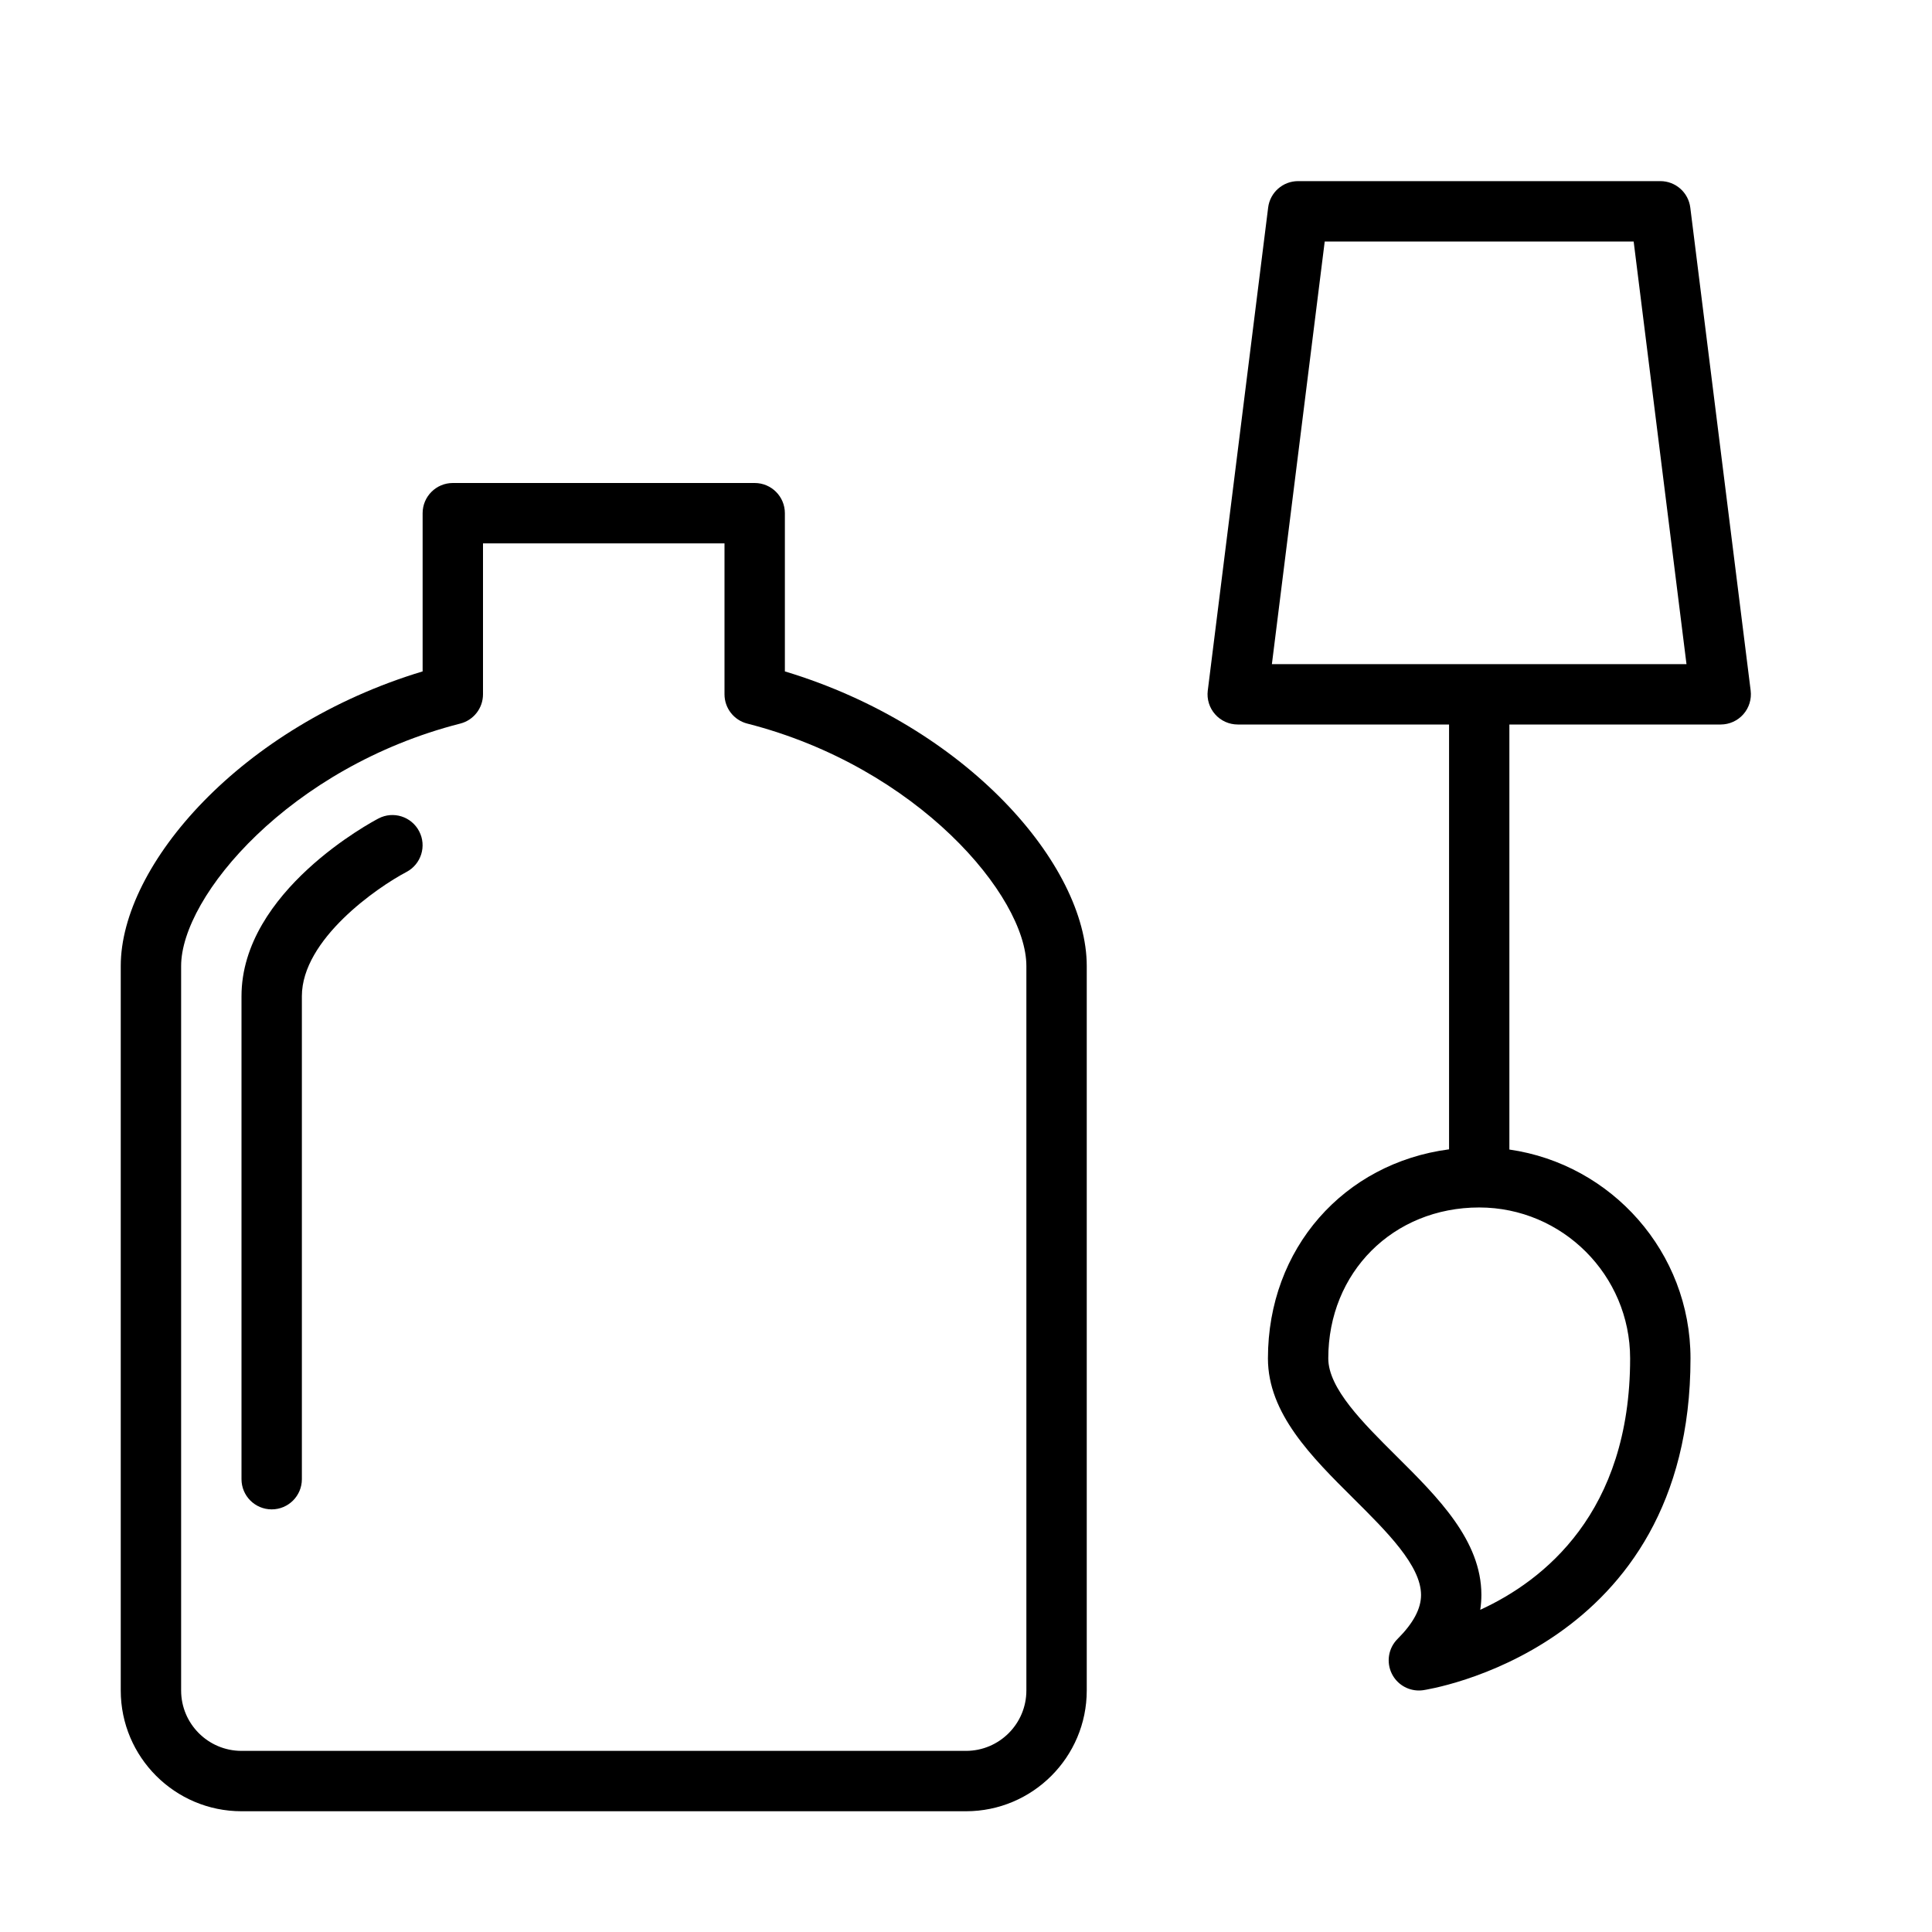 <?xml version="1.0" encoding="UTF-8" standalone="no"?>
<svg width="64px" height="64px" viewBox="0 0 64 64" version="1.1" xmlns="http://www.w3.org/2000/svg" xmlns:xlink="http://www.w3.org/1999/xlink">
    <!-- Generator: Sketch 3.7.2 (28276) - http://www.bohemiancoding.com/sketch -->
    <title>des-glue-pot</title>
    <desc>Created with Sketch.</desc>
    <defs></defs>
    <g id="64px-Line" stroke="none" stroke-width="1" fill="none" fill-rule="evenodd">
        <g id="des-glue-pot"></g>
        <path d="M57,24 C57.287,24 57.56,23.877 57.75,23.662 C57.94,23.447 58.028,23.161 57.993,22.876 L55.993,6.876 C55.931,6.376 55.505,6 55.001,6 L43.001,6 C42.497,6 42.071,6.375 42.009,6.876 L40.009,22.876 C39.973,23.161 40.062,23.447 40.252,23.662 C40.441,23.877 40.715,24 41.002,24 L48.002,24 L48.002,38.073 C44.521,38.531 42.002,41.352 42.002,45 C42.002,46.824 43.446,48.259 44.843,49.647 C45.939,50.736 47.073,51.862 47.074,52.833 C47.074,53.291 46.82,53.768 46.295,54.293 C45.991,54.596 45.916,55.06 46.106,55.444 C46.276,55.788 46.626,56 47.002,56 C47.046,56 47.092,55.997 47.137,55.991 C47.223,55.979 56,54.678 56,45 C56,41.48 53.387,38.567 50,38.08 L50,24 L57,24 L57,24 Z M54,45 C54,50.112 51.137,52.363 49.035,53.327 C49.06,53.162 49.073,52.996 49.073,52.829 C49.07,51.029 47.637,49.605 46.251,48.228 C45.145,47.128 44.001,45.992 44.001,44.999 C44.001,42.148 46.15,39.999 49.001,39.999 C51.757,40 54,42.243 54,45 L54,45 Z M43.883,8 L54.117,8 L55.867,22 L42.133,22 L43.883,8 L43.883,8 Z" id="Shape" fill="#000000"></path>
        <path d="M36,56 L36,32 C36,28.649 32.014,24.054 26,22.241 L26,17 C26,16.448 25.552,16 25,16 L15,16 C14.448,16 14,16.448 14,17 L14,22.241 C7.986,24.054 4,28.65 4,32 L4,56 C4,58.206 5.794,60 8,60 L32,60 C34.206,60 36,58.206 36,56 L36,56 Z M6,56 L6,32 C6,29.688 9.603,25.41 15.248,23.969 C15.69,23.856 16,23.457 16,23 L16,18 L24,18 L24,23 C24,23.457 24.31,23.856 24.752,23.969 C30.397,25.41 34,29.688 34,32 L34,56 C34,57.103 33.103,58 32,58 L8,58 C6.897,58 6,57.103 6,56 L6,56 Z" id="Shape" fill="#000000"></path>
        <path d="M12.538,27.113 C12.353,27.209 8,29.517 8,33 L8,49 C8,49.552 8.448,50 9,50 C9.552,50 10,49.552 10,49 L10,33 C10,31.117 12.5,29.392 13.463,28.886 C13.951,28.63 14.141,28.026 13.885,27.537 C13.63,27.048 13.027,26.856 12.538,27.113 L12.538,27.113 Z" id="Shape" fill="#000000"></path>
    </g>
</svg>